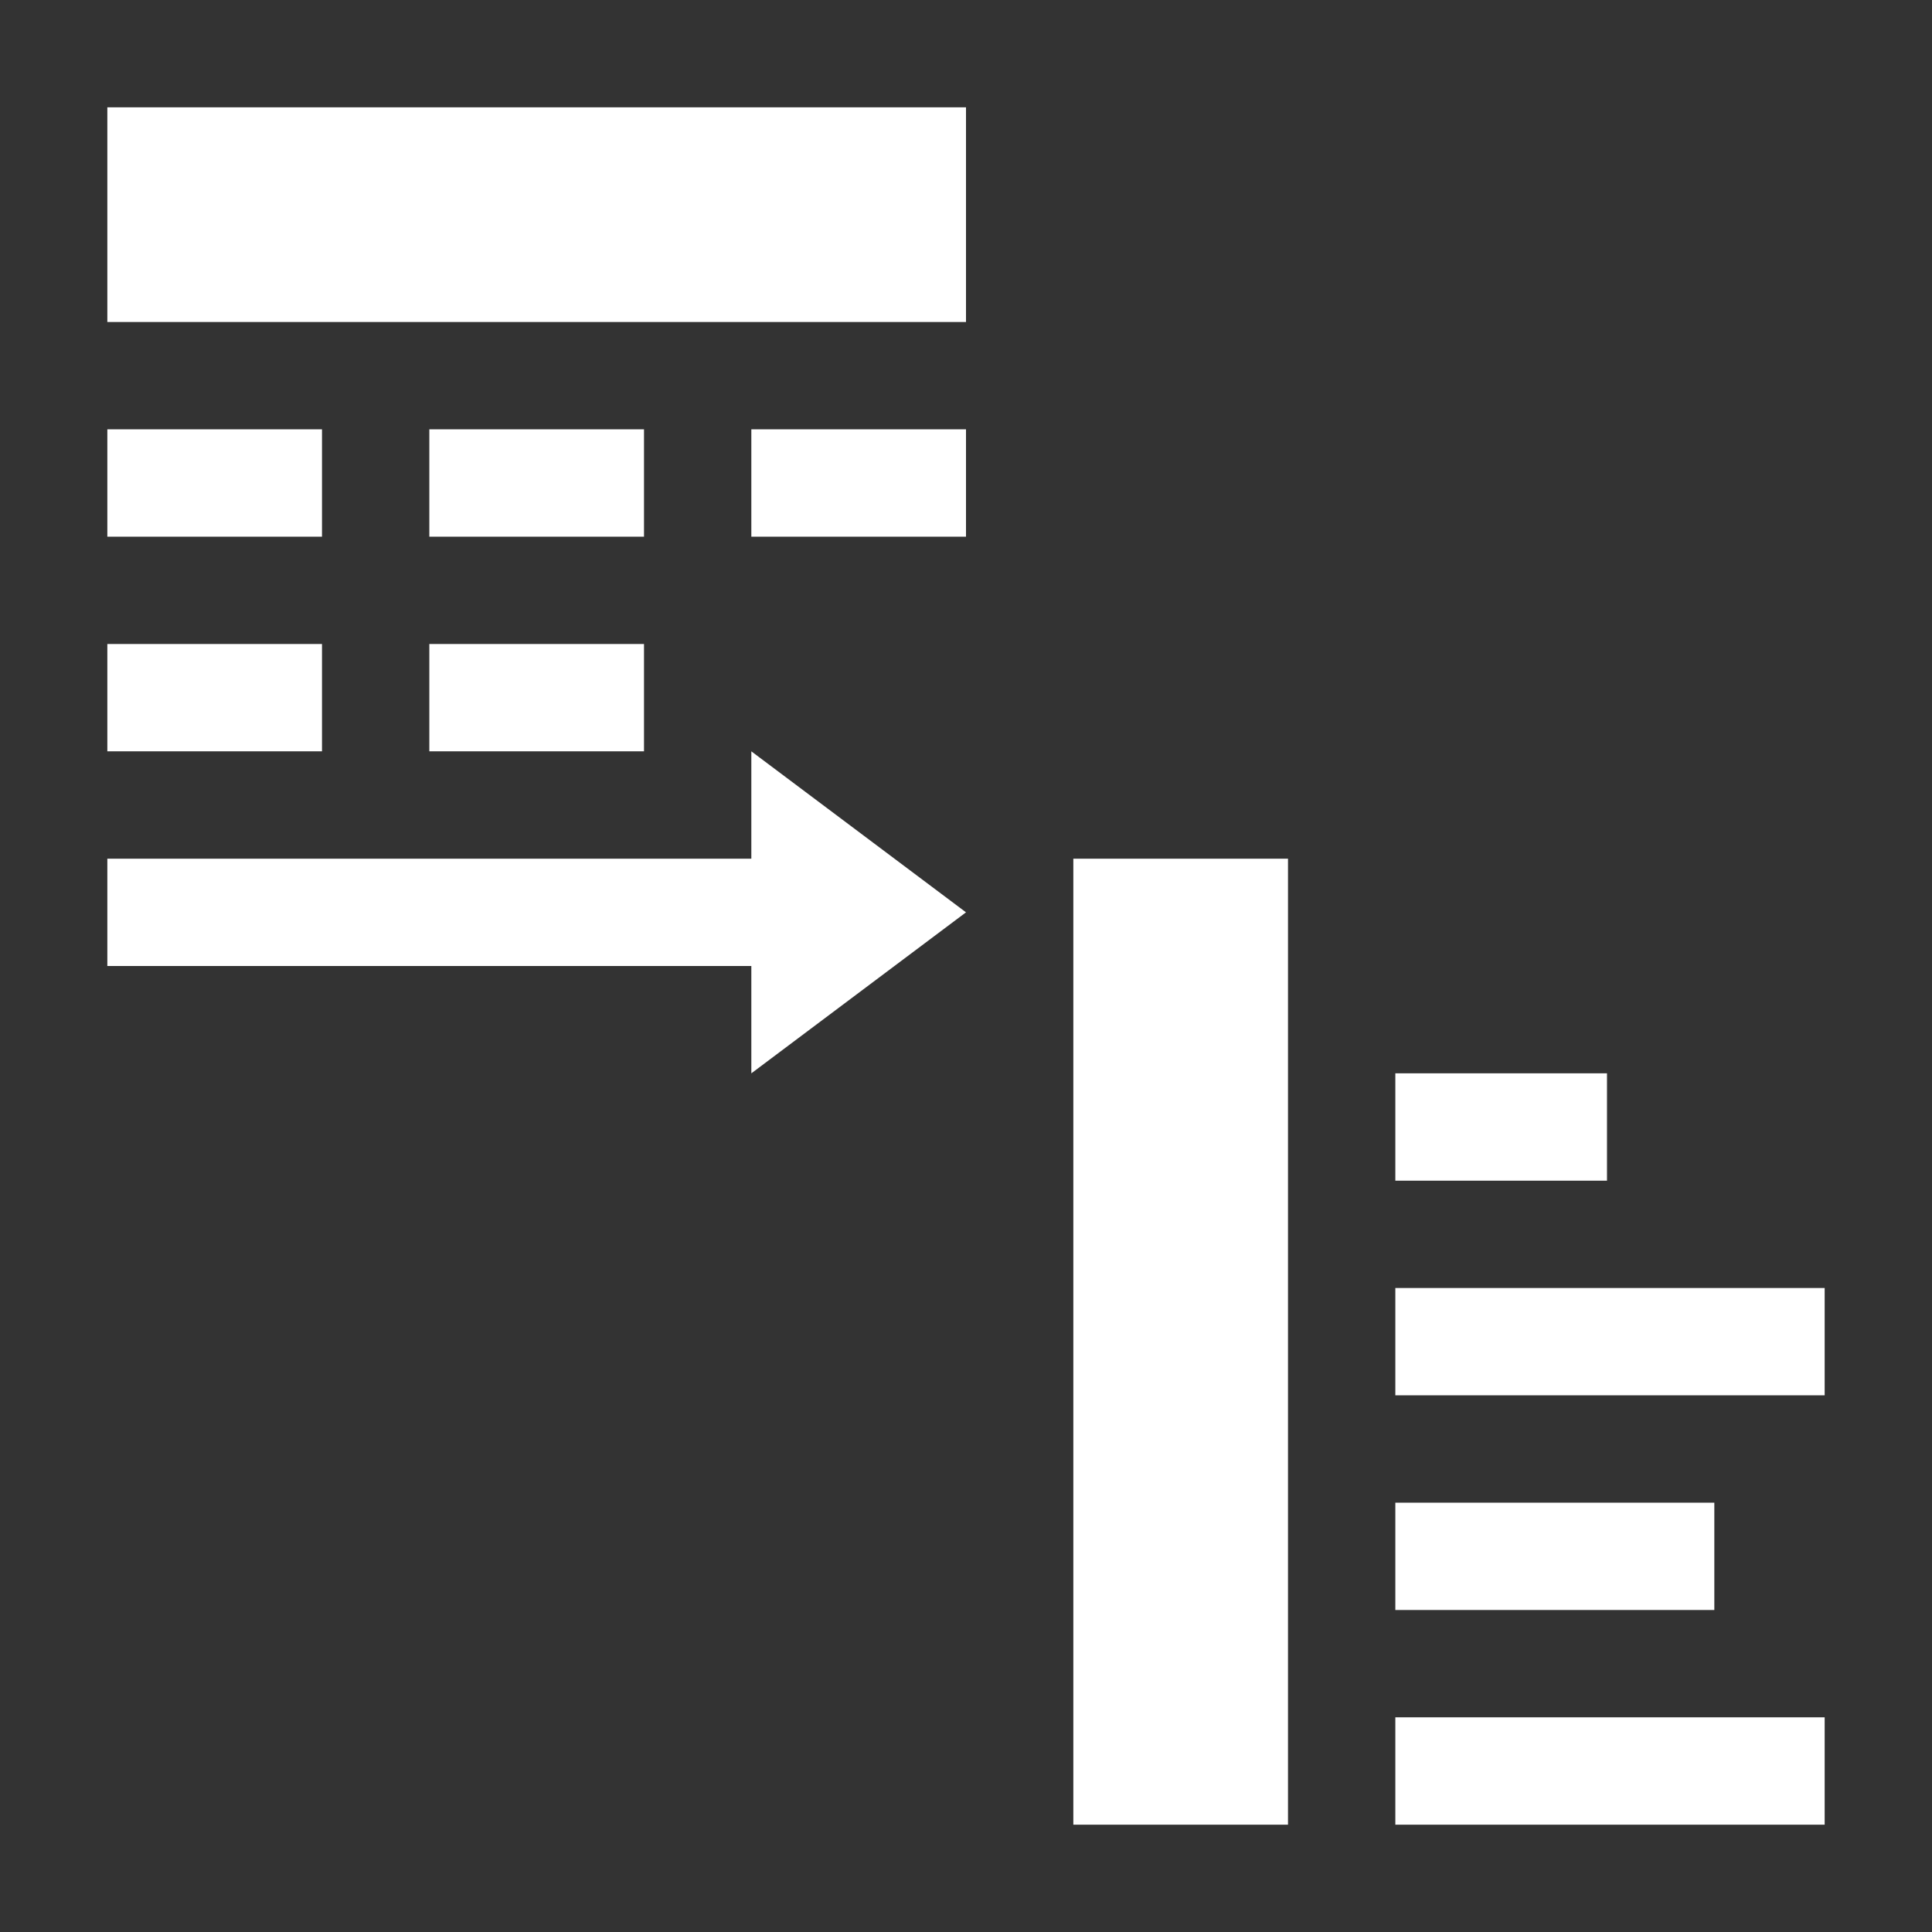 <?xml version="1.0" encoding="utf-8"?>
<!DOCTYPE svg PUBLIC "-//W3C//DTD SVG 1.1//EN" "http://www.w3.org/Graphics/SVG/1.1/DTD/svg11.dtd">
<svg version="1.1" id="img" xmlns="http://www.w3.org/2000/svg" xmlns:xlink="http://www.w3.org/1999/xlink" x="0px" y="0px"
	 width="18px" height="18px" viewBox="0 0 18 18" style="enable-background:new 0 0 18 18;" xml:space="preserve">
<rect x="0" y="0" width="18" height="18" fill="#333333" stroke="none"/>
<g id="data-to-tree.inverted">
	<path style="fill:#FFFFFF;" d="M9,3H1V1h8V3z M3,6H1v1h2V6z M3,5H1V4h2V5z M6,5H4V4h2V5z M6,7H4V6h2V7z M9,4v1H7V4H9z M7,7l2,1.5L7,10V9H1
		V8h6V7z M12,8h-2v9h2V8z M14.972,10H13v1h1.972V10z M17,12h-4v1h4V12z M13,15h2.972v-1H13V15z M13,17h4v-1h-4V17z"/>
</g>
</svg>
